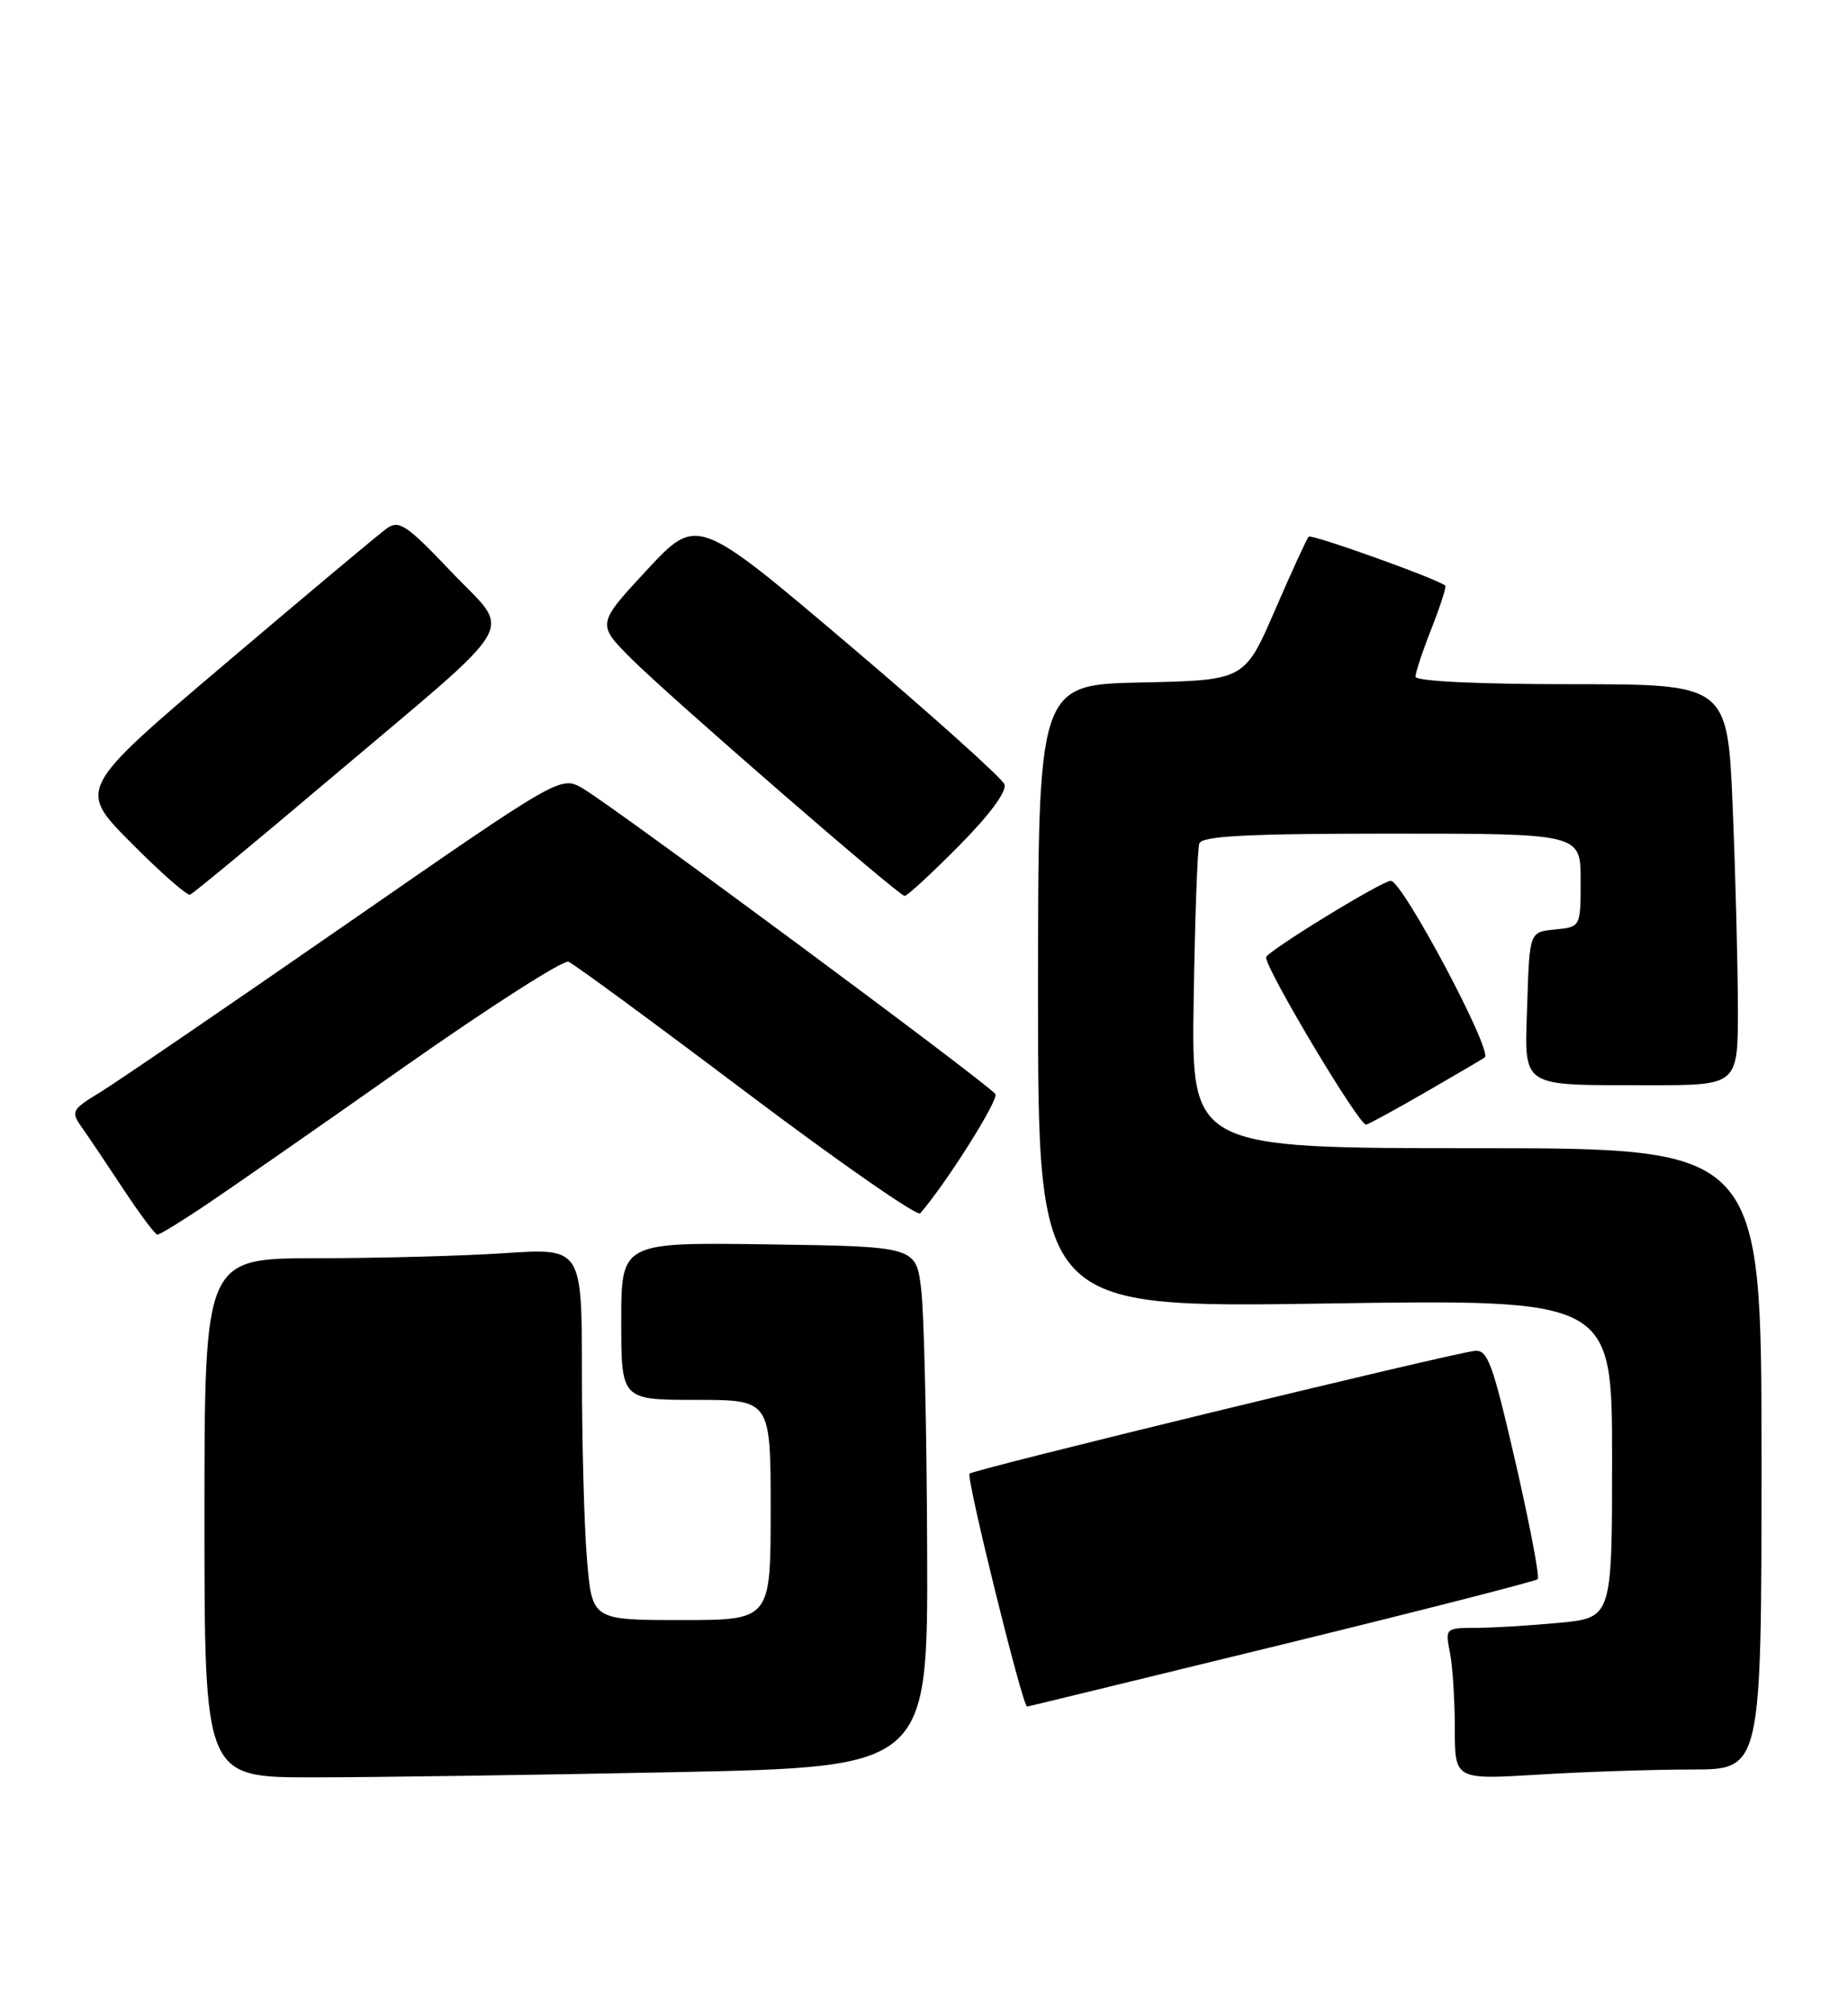 <?xml version="1.0" encoding="UTF-8" standalone="no"?>
<!DOCTYPE svg PUBLIC "-//W3C//DTD SVG 1.1//EN" "http://www.w3.org/Graphics/SVG/1.1/DTD/svg11.dtd" >
<svg xmlns="http://www.w3.org/2000/svg" xmlns:xlink="http://www.w3.org/1999/xlink" version="1.1" viewBox="0 0 235 256">
 <g >
 <path fill="currentColor"
d=" M 85.75 225.34 C 118.00 224.68 118.00 224.68 117.90 197.09 C 117.85 181.91 117.51 167.03 117.15 164.00 C 116.50 158.50 116.50 158.50 97.75 158.23 C 79.00 157.96 79.00 157.96 79.00 167.98 C 79.00 178.00 79.00 178.00 88.50 178.00 C 98.00 178.00 98.00 178.00 98.00 192.00 C 98.00 206.00 98.00 206.00 86.65 206.00 C 75.29 206.00 75.29 206.00 74.65 198.35 C 74.29 194.14 74.00 183.50 74.00 174.70 C 74.00 158.70 74.00 158.70 64.25 159.34 C 58.89 159.70 48.09 159.99 40.25 159.99 C 26.00 160.00 26.00 160.00 26.00 193.00 C 26.00 226.00 26.00 226.00 39.75 226.00 C 47.31 226.00 68.01 225.70 85.75 225.34 Z  M 215.16 225.00 C 224.00 225.00 224.00 225.00 224.00 185.50 C 224.00 146.00 224.00 146.00 187.75 146.00 C 151.50 146.00 151.50 146.00 151.79 127.25 C 151.95 116.94 152.27 107.94 152.51 107.25 C 152.84 106.30 158.64 106.00 176.97 106.00 C 201.00 106.00 201.00 106.00 201.00 111.94 C 201.00 117.87 201.00 117.87 197.75 118.19 C 194.50 118.50 194.50 118.50 194.21 127.62 C 193.87 138.53 193.02 137.97 209.75 137.99 C 221.00 138.00 221.00 138.00 221.00 128.25 C 220.99 122.89 220.70 111.41 220.34 102.75 C 219.69 87.00 219.69 87.00 199.84 87.00 C 187.79 87.00 180.00 86.62 180.00 86.04 C 180.00 85.51 180.92 82.75 182.04 79.91 C 183.16 77.07 183.94 74.62 183.79 74.47 C 182.93 73.66 166.79 67.87 166.42 68.24 C 166.18 68.48 164.25 72.69 162.13 77.59 C 158.27 86.50 158.27 86.50 145.14 86.78 C 132.00 87.06 132.00 87.06 132.00 126.68 C 132.00 166.30 132.00 166.30 168.50 165.75 C 205.00 165.20 205.00 165.20 205.00 185.45 C 205.00 205.71 205.00 205.71 198.25 206.35 C 194.54 206.70 189.76 206.99 187.62 206.99 C 183.82 207.00 183.76 207.06 184.38 210.12 C 184.72 211.84 185.00 216.19 185.00 219.78 C 185.00 226.30 185.00 226.30 195.66 225.65 C 201.52 225.29 210.29 225.00 215.16 225.00 Z  M 162.92 209.14 C 180.59 204.82 195.27 201.06 195.54 200.80 C 195.81 200.53 194.53 193.83 192.71 185.90 C 189.76 173.13 189.17 171.53 187.44 171.78 C 183.34 172.38 123.82 186.84 123.29 187.38 C 122.83 187.84 130.03 217.00 130.61 217.00 C 130.71 217.00 145.25 213.46 162.92 209.14 Z  M 26.01 153.33 C 29.03 151.31 40.41 143.40 51.29 135.74 C 62.18 128.08 71.63 122.03 72.29 122.29 C 72.96 122.55 83.14 130.03 94.92 138.91 C 106.71 147.79 116.65 154.70 117.02 154.28 C 120.33 150.47 127.02 139.85 126.58 139.12 C 125.86 137.96 77.87 102.41 74.09 100.24 C 71.28 98.63 71.28 98.63 43.89 117.61 C 28.83 128.05 14.79 137.63 12.70 138.91 C 9.11 141.10 8.98 141.34 10.41 143.36 C 11.25 144.54 13.63 148.08 15.71 151.24 C 17.80 154.40 19.73 156.99 20.01 156.99 C 20.30 157.00 23.00 155.35 26.01 153.33 Z  M 181.33 138.85 C 185.27 136.57 188.64 134.60 188.81 134.46 C 189.85 133.63 178.34 112.00 176.86 112.00 C 175.73 112.00 161.00 121.04 161.00 121.73 C 161.00 123.31 172.76 143.00 173.71 143.00 C 173.95 143.00 177.38 141.13 181.33 138.85 Z  M 42.19 98.85 C 66.71 78.11 65.12 80.85 57.39 72.71 C 51.68 66.70 50.74 66.07 49.16 67.21 C 48.17 67.92 38.93 75.66 28.62 84.41 C 9.87 100.32 9.87 100.32 16.66 107.16 C 20.40 110.93 23.78 113.90 24.17 113.76 C 24.56 113.62 32.67 106.91 42.19 98.85 Z  M 121.92 107.58 C 125.83 103.63 128.07 100.61 127.73 99.73 C 127.42 98.94 118.51 90.94 107.91 81.95 C 88.65 65.61 88.65 65.61 82.26 72.48 C 75.88 79.36 75.88 79.36 80.33 83.80 C 85.13 88.60 114.16 113.80 115.03 113.92 C 115.32 113.97 118.42 111.11 121.92 107.58 Z "/>
</g>
</svg>